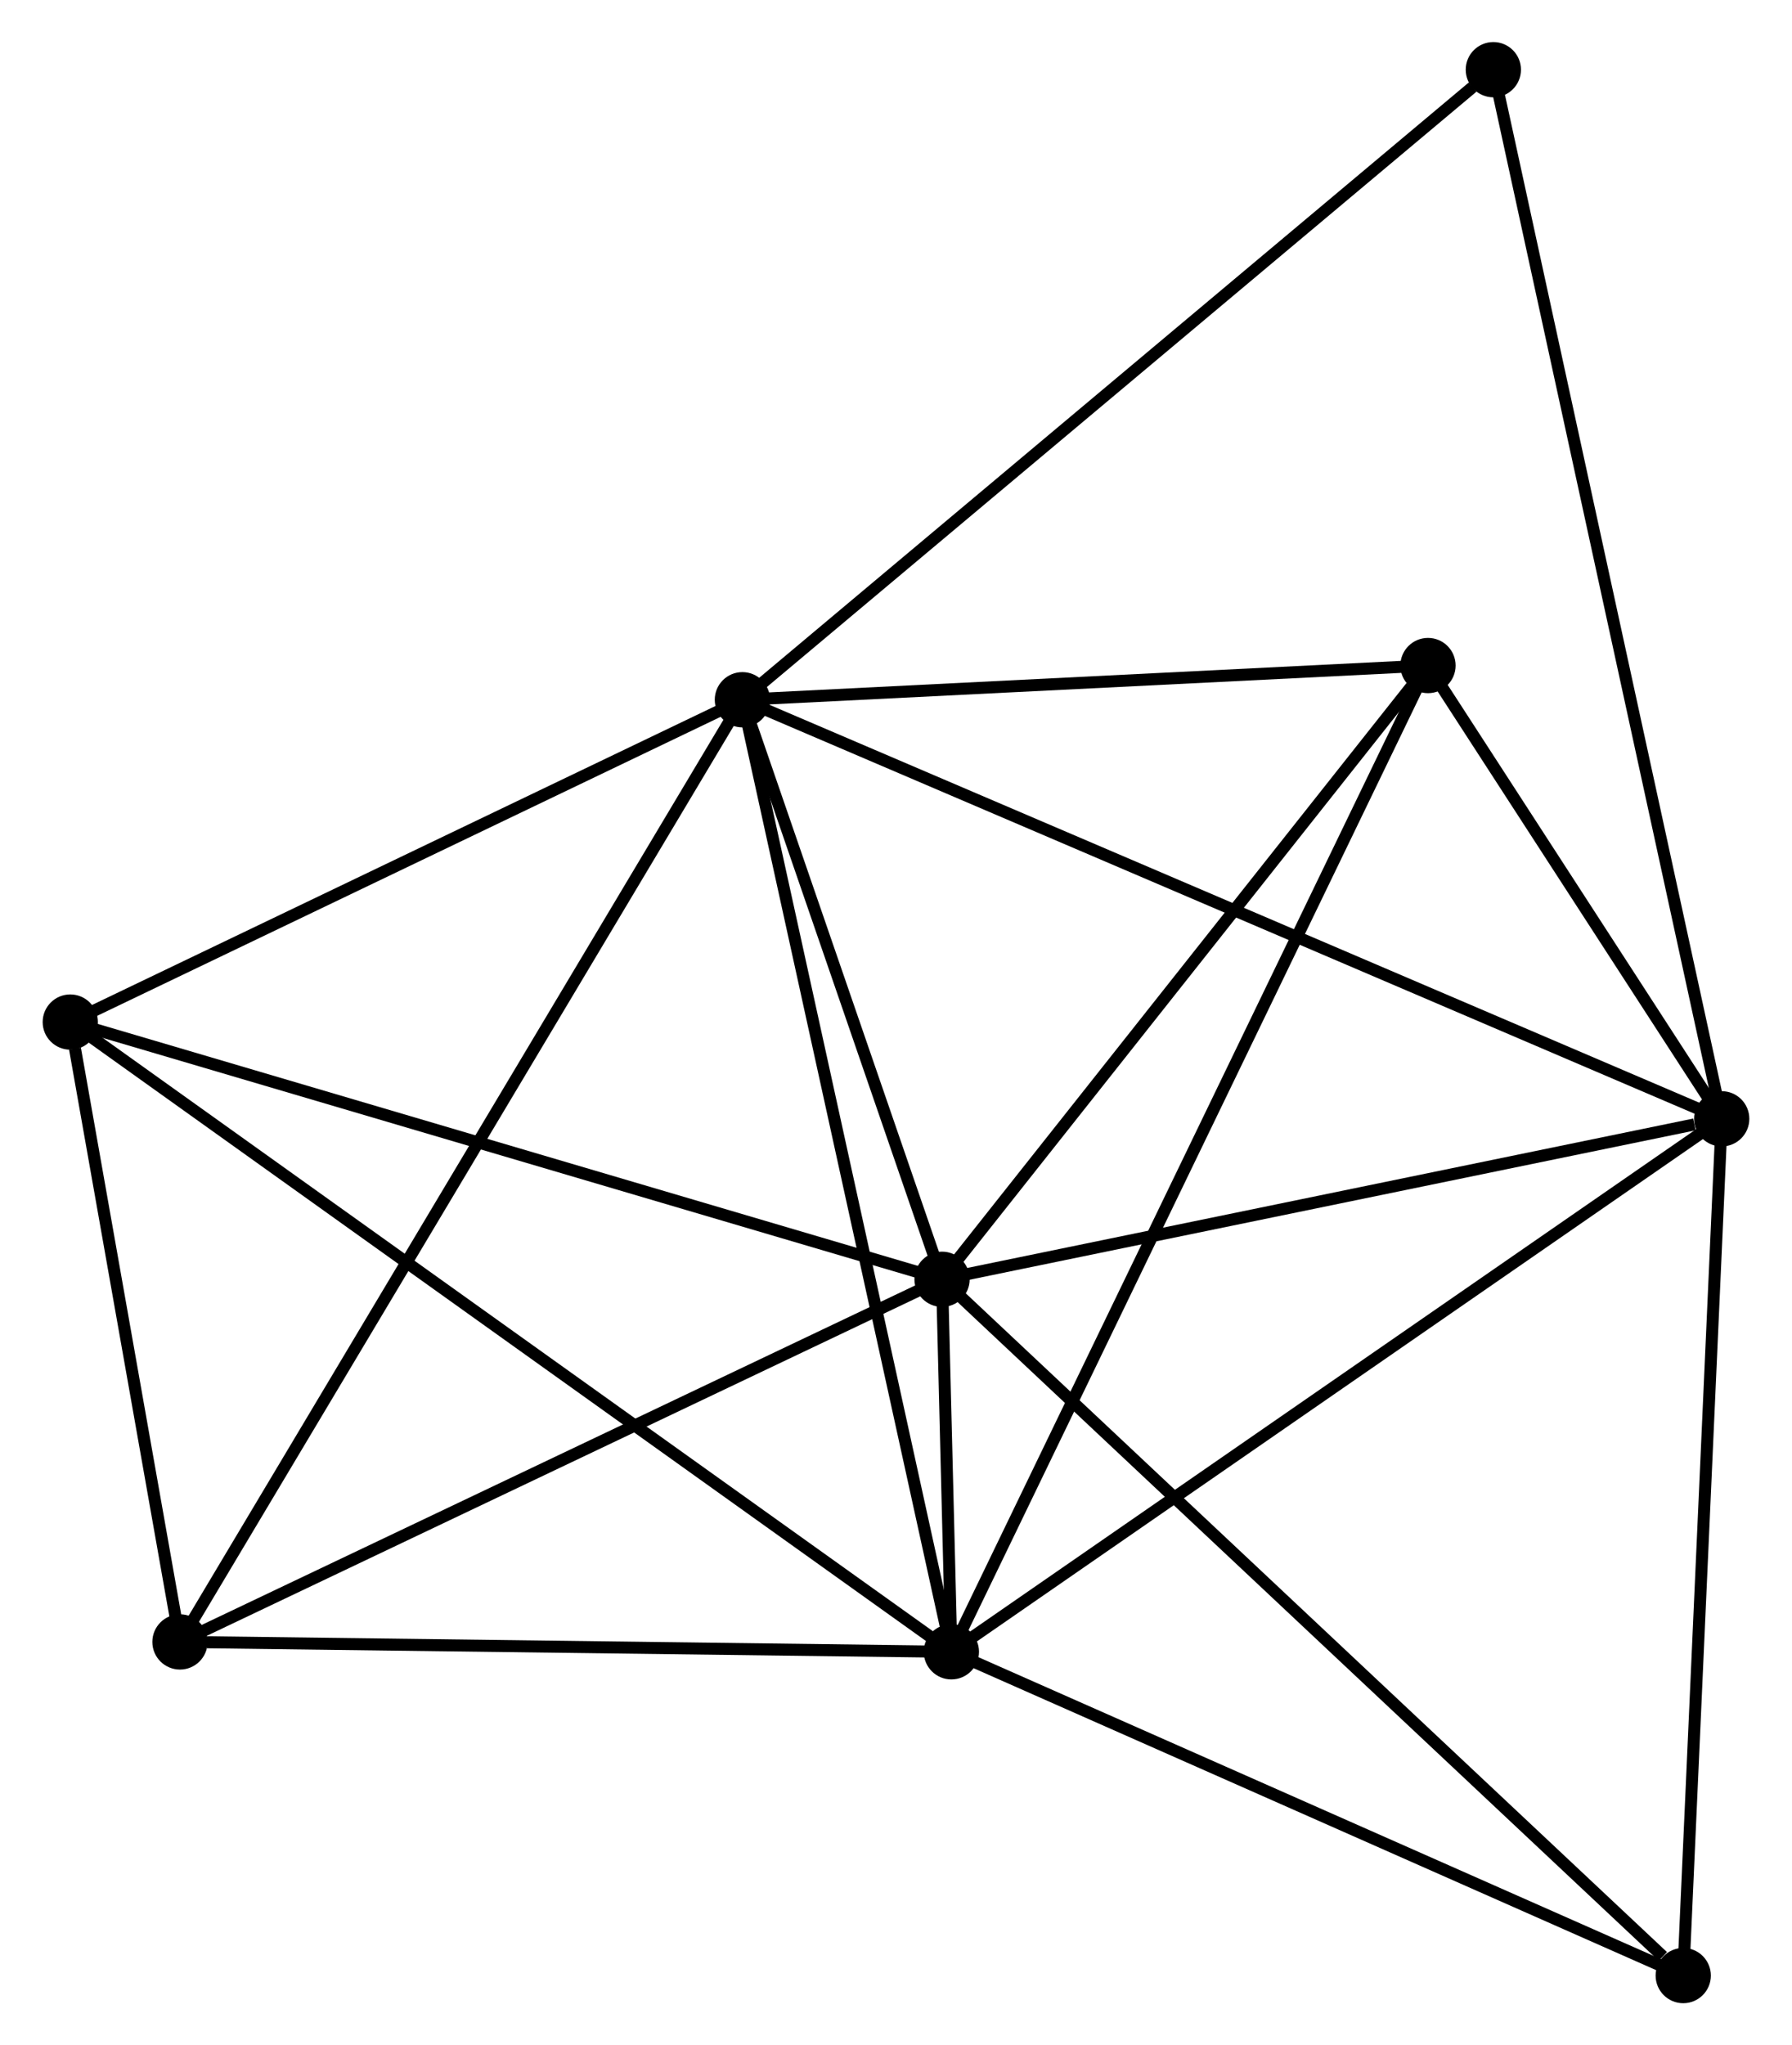 <?xml version="1.0" encoding="UTF-8" standalone="no"?>
<!DOCTYPE svg PUBLIC "-//W3C//DTD SVG 1.1//EN"
 "http://www.w3.org/Graphics/SVG/1.1/DTD/svg11.dtd">
<!-- Generated by graphviz version 2.36.0 (20140111.2315)
 -->
<!-- Title: %3 Pages: 1 -->
<svg width="149pt" height="170pt"
 viewBox="0.00 0.00 149.09 170.22" xmlns="http://www.w3.org/2000/svg" xmlns:xlink="http://www.w3.org/1999/xlink">
<g id="graph0" class="graph" transform="scale(1 1) rotate(0) translate(4 166.222)">
<title>%3</title>
<!-- 0 -->
<g id="node1" class="node"><title>0</title>
<ellipse fill="black" stroke="black" cx="57.756" cy="-107.985" rx="1.8" ry="1.8"/>
</g>
<!-- 1 -->
<g id="node2" class="node"><title>1</title>
<ellipse fill="black" stroke="black" cx="74.379" cy="-59.751" rx="1.8" ry="1.8"/>
</g>
<!-- 0&#45;&#45;1 -->
<g id="edge1" class="edge"><title>0&#45;&#45;1</title>
<path fill="none" stroke="black" d="M58.47,-105.912C61.204,-97.978 70.989,-69.59 73.686,-61.763"/>
</g>
<!-- 2 -->
<g id="node3" class="node"><title>2</title>
<ellipse fill="black" stroke="black" cx="75.155" cy="-28.748" rx="1.8" ry="1.8"/>
</g>
<!-- 0&#45;&#45;2 -->
<g id="edge2" class="edge"><title>0&#45;&#45;2</title>
<path fill="none" stroke="black" d="M58.186,-106.026C60.593,-95.063 72.372,-41.422 74.74,-30.639"/>
</g>
<!-- 3 -->
<g id="node4" class="node"><title>3</title>
<ellipse fill="black" stroke="black" cx="139.289" cy="-73.107" rx="1.8" ry="1.8"/>
</g>
<!-- 0&#45;&#45;3 -->
<g id="edge3" class="edge"><title>0&#45;&#45;3</title>
<path fill="none" stroke="black" d="M59.459,-107.256C70.069,-102.717 127.012,-78.359 137.595,-73.831"/>
</g>
<!-- 4 -->
<g id="node5" class="node"><title>4</title>
<ellipse fill="black" stroke="black" cx="1.8" cy="-81.159" rx="1.8" ry="1.8"/>
</g>
<!-- 0&#45;&#45;4 -->
<g id="edge4" class="edge"><title>0&#45;&#45;4</title>
<path fill="none" stroke="black" d="M55.894,-107.092C47.398,-103.019 12.354,-86.219 3.726,-82.082"/>
</g>
<!-- 5 -->
<g id="node6" class="node"><title>5</title>
<ellipse fill="black" stroke="black" cx="114.836" cy="-110.831" rx="1.8" ry="1.8"/>
</g>
<!-- 0&#45;&#45;5 -->
<g id="edge5" class="edge"><title>0&#45;&#45;5</title>
<path fill="none" stroke="black" d="M59.655,-108.079C68.321,-108.511 104.07,-110.294 112.872,-110.733"/>
</g>
<!-- 6 -->
<g id="node7" class="node"><title>6</title>
<ellipse fill="black" stroke="black" cx="10.932" cy="-29.569" rx="1.8" ry="1.8"/>
</g>
<!-- 0&#45;&#45;6 -->
<g id="edge6" class="edge"><title>0&#45;&#45;6</title>
<path fill="none" stroke="black" d="M56.778,-106.347C50.684,-96.142 17.983,-41.377 11.905,-31.198"/>
</g>
<!-- 8 -->
<g id="node8" class="node"><title>8</title>
<ellipse fill="black" stroke="black" cx="120.277" cy="-160.422" rx="1.8" ry="1.8"/>
</g>
<!-- 0&#45;&#45;8 -->
<g id="edge7" class="edge"><title>0&#45;&#45;8</title>
<path fill="none" stroke="black" d="M59.301,-109.281C67.876,-116.472 109.544,-151.42 118.556,-158.978"/>
</g>
<!-- 1&#45;&#45;2 -->
<g id="edge8" class="edge"><title>1&#45;&#45;2</title>
<path fill="none" stroke="black" d="M74.43,-57.717C74.57,-52.113 74.961,-36.492 75.103,-30.831"/>
</g>
<!-- 1&#45;&#45;3 -->
<g id="edge9" class="edge"><title>1&#45;&#45;3</title>
<path fill="none" stroke="black" d="M76.252,-60.137C85.564,-62.053 126.843,-70.546 137.017,-72.639"/>
</g>
<!-- 1&#45;&#45;4 -->
<g id="edge10" class="edge"><title>1&#45;&#45;4</title>
<path fill="none" stroke="black" d="M72.585,-60.281C62.544,-63.242 13.408,-77.735 3.531,-80.648"/>
</g>
<!-- 1&#45;&#45;5 -->
<g id="edge11" class="edge"><title>1&#45;&#45;5</title>
<path fill="none" stroke="black" d="M75.725,-61.451C81.868,-69.206 107.205,-101.196 113.444,-109.072"/>
</g>
<!-- 1&#45;&#45;6 -->
<g id="edge12" class="edge"><title>1&#45;&#45;6</title>
<path fill="none" stroke="black" d="M72.549,-58.881C63.284,-54.473 21.647,-34.666 12.649,-30.386"/>
</g>
<!-- 7 -->
<g id="node9" class="node"><title>7</title>
<ellipse fill="black" stroke="black" cx="136.087" cy="-1.8" rx="1.8" ry="1.8"/>
</g>
<!-- 1&#45;&#45;7 -->
<g id="edge13" class="edge"><title>1&#45;&#45;7</title>
<path fill="none" stroke="black" d="M75.905,-58.319C84.368,-50.371 125.494,-11.749 134.389,-3.395"/>
</g>
<!-- 2&#45;&#45;3 -->
<g id="edge14" class="edge"><title>2&#45;&#45;3</title>
<path fill="none" stroke="black" d="M76.74,-29.845C85.536,-35.929 128.279,-65.492 137.523,-71.886"/>
</g>
<!-- 2&#45;&#45;4 -->
<g id="edge15" class="edge"><title>2&#45;&#45;4</title>
<path fill="none" stroke="black" d="M73.623,-29.843C64.076,-36.664 12.845,-73.267 3.324,-80.07"/>
</g>
<!-- 2&#45;&#45;5 -->
<g id="edge16" class="edge"><title>2&#45;&#45;5</title>
<path fill="none" stroke="black" d="M75.984,-30.463C81.148,-41.145 108.861,-98.471 114.012,-109.126"/>
</g>
<!-- 2&#45;&#45;6 -->
<g id="edge17" class="edge"><title>2&#45;&#45;6</title>
<path fill="none" stroke="black" d="M73.302,-28.772C64.088,-28.89 23.246,-29.412 13.18,-29.541"/>
</g>
<!-- 2&#45;&#45;7 -->
<g id="edge18" class="edge"><title>2&#45;&#45;7</title>
<path fill="none" stroke="black" d="M76.913,-27.971C85.81,-24.036 125.797,-6.351 134.438,-2.53"/>
</g>
<!-- 3&#45;&#45;5 -->
<g id="edge19" class="edge"><title>3&#45;&#45;5</title>
<path fill="none" stroke="black" d="M138.238,-74.728C134.216,-80.933 119.824,-103.136 115.856,-109.258"/>
</g>
<!-- 3&#45;&#45;8 -->
<g id="edge21" class="edge"><title>3&#45;&#45;8</title>
<path fill="none" stroke="black" d="M138.892,-74.931C136.418,-86.294 123.14,-147.274 120.672,-158.608"/>
</g>
<!-- 3&#45;&#45;7 -->
<g id="edge20" class="edge"><title>3&#45;&#45;7</title>
<path fill="none" stroke="black" d="M139.197,-71.05C138.729,-60.637 136.628,-13.842 136.174,-3.73"/>
</g>
<!-- 4&#45;&#45;6 -->
<g id="edge22" class="edge"><title>4&#45;&#45;6</title>
<path fill="none" stroke="black" d="M2.192,-78.942C3.694,-70.456 9.069,-40.092 10.551,-31.72"/>
</g>
</g>
</svg>
